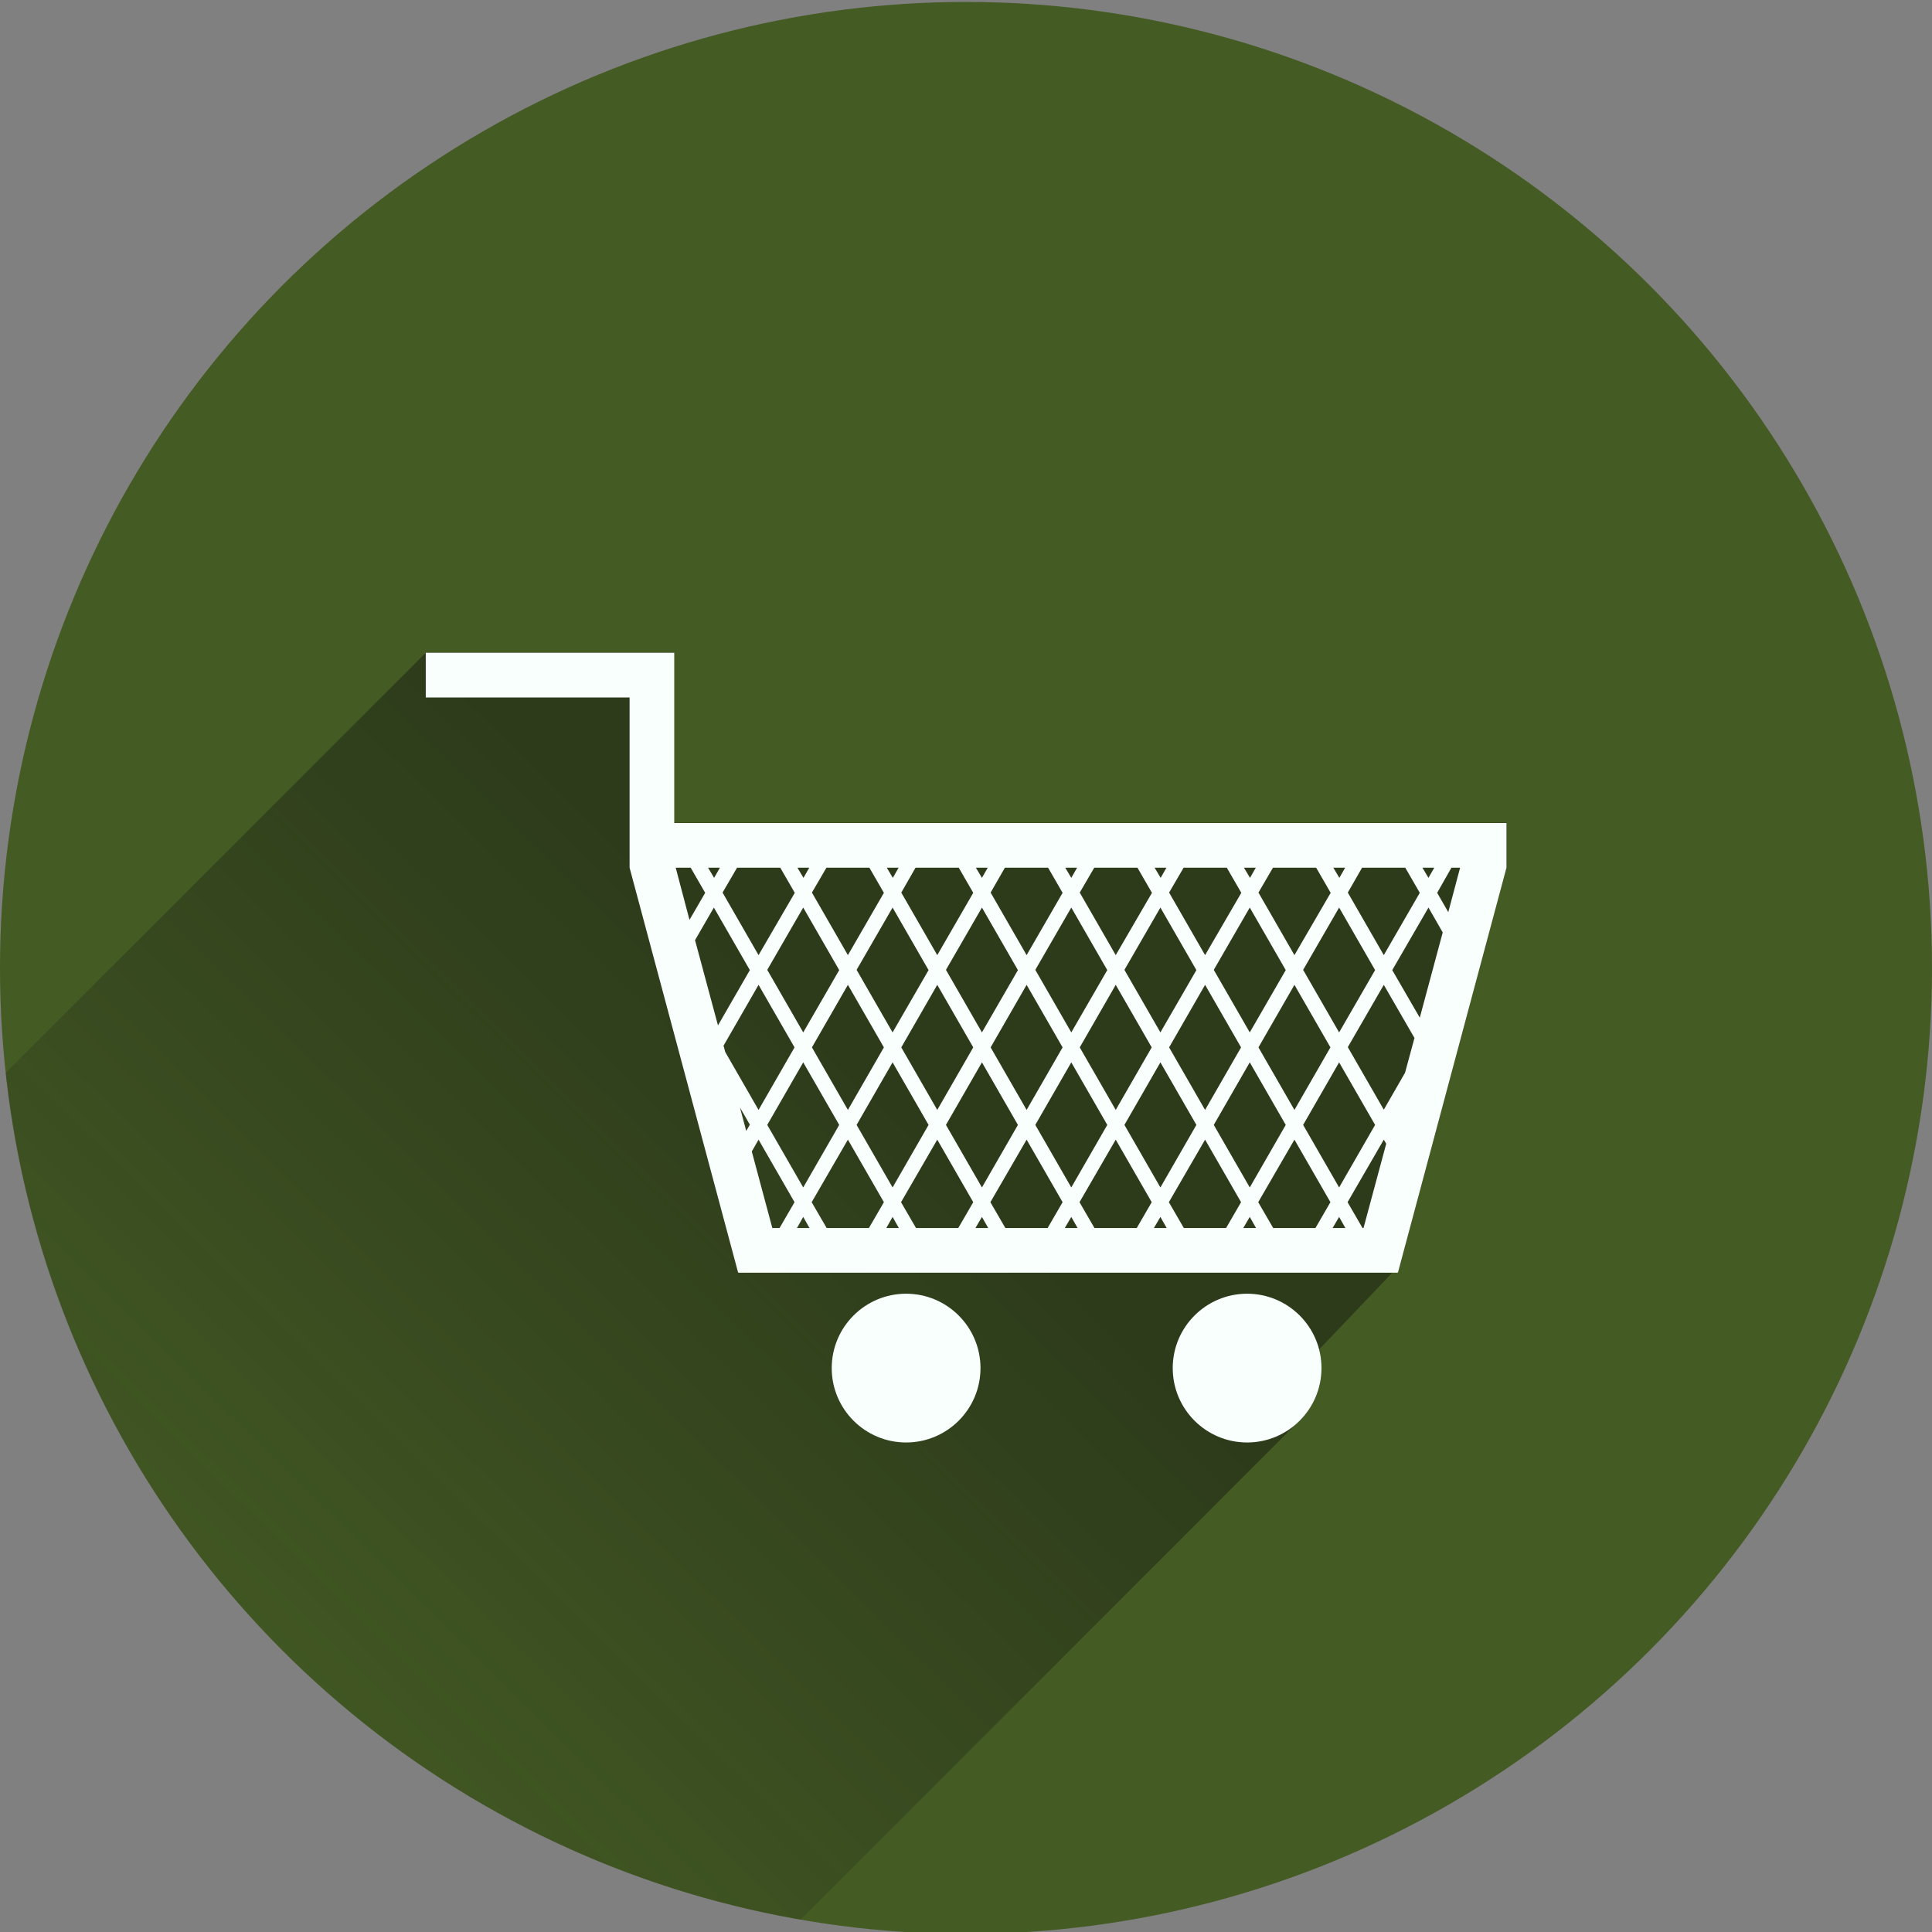<?xml version="1.0" encoding="utf-8"?>
<!-- Generator: Adobe Illustrator 19.1.0, SVG Export Plug-In . SVG Version: 6.00 Build 0)  -->
<svg version="1.1"
	 id="svg4178" xmlns:rdf="http://www.w3.org/1999/02/22-rdf-syntax-ns#" xmlns:svg="http://www.w3.org/2000/svg" xmlns:cc="http://creativecommons.org/ns#" xmlns:dc="http://purl.org/dc/elements/1.1/"
	 xmlns="http://www.w3.org/2000/svg" xmlns:xlink="http://www.w3.org/1999/xlink" x="0px" y="0px" viewBox="-20 -102.7 800 800"
	 style="enable-background:new -20 -102.7 800 800;" xml:space="preserve">
<rect x="-20" y="-102.7" width="800" height="800" fill="#808080" stroke="none"/>
<style type="text/css">
	.st0{fill:#445B24;}
	.st1{opacity:0.42;fill:url(#SVGID_1_);enable-background:new    ;}
	.st2{fill:#F8FFFD;}
</style>
<circle id="circle5004" class="st0" cx="380" cy="298.1" r="400"/>
<linearGradient id="SVGID_1_" gradientUnits="userSpaceOnUse" x1="329.269" y1="260.542" x2="46.086" y2="-27.169" gradientTransform="matrix(1 0 0 -1 0 593.84)">
	<stop  offset="0" style="stop-color:#0E0F0E"/>
	<stop  offset="1" style="stop-color:#0E0F0E;stop-opacity:0"/>
</linearGradient>
<path class="st1" d="M259.2,238v-70.5h-18.5h-84.4v0.1l-174,174C1.5,519.3,137.2,662.1,311.5,692.2l204.9-205
	c0.6-0.5,1.2-1.1,1.8-1.6c5.8-5.8,9-13.6,9-21.8c0-2.6-0.3-5.2-1-7.7l30.4-31.9h2.2V424h0.1l44.9-167.5V238H431.5L259.2,238
	L259.2,238z"/>
<path id="rect4211" class="st2" d="M156.3,167.6v18.5h84.4v52v18.5l44.9,167.5h0.1v0.2h273.1v-0.2h0.1l44.9-167.5v-18.5H259.2v-70.5
	h-18.5L156.3,167.6L156.3,167.6z M259.8,256.6h6.2l6,10.4l-6.5,11.2L259.8,256.6z M273.2,256.6h4.9l-2.4,4.2L273.2,256.6z
	 M285.2,256.6h17.9l6,10.4l-15,25.8l-14.9-25.9L285.2,256.6L285.2,256.6z M310.2,256.6h4.9l-2.4,4.2L310.2,256.6z M322.2,256.6H340
	l6,10.4l-14.9,25.8l-14.9-25.9L322.2,256.6L322.2,256.6z M347.2,256.6h4.9l-2.4,4.2L347.2,256.6z M359.1,256.6H377l6,10.4
	l-14.9,25.8l-14.9-25.9L359.1,256.6L359.1,256.6z M384.1,256.6h4.9l-2.4,4.2L384.1,256.6z M396.1,256.6H414l6,10.4l-14.9,25.8
	l-14.9-25.9L396.1,256.6L396.1,256.6z M421.1,256.6h4.9l-2.4,4.2L421.1,256.6L421.1,256.6z M433.1,256.6H451l6,10.4l-15,25.8
	l-14.9-25.9L433.1,256.6L433.1,256.6z M458.1,256.6h4.9l-2.4,4.2L458.1,256.6L458.1,256.6z M470.1,256.6H488l6,10.4l-15,25.8
	l-14.9-25.9L470.1,256.6z M495.1,256.6h4.9l-2.4,4.2L495.1,256.6z M507.1,256.6H525l6,10.4l-15,25.8l-14.9-25.9L507.1,256.6z
	 M532.1,256.6h4.9l-2.4,4.2L532.1,256.6L532.1,256.6z M544,256.6h17.9l6,10.4L553,292.8l-14.9-25.9L544,256.6z M569,256.6h4.9
	l-2.4,4.2L569,256.6z M581,256.6h3.6l-4.9,18.4l-4.6-8L581,256.6L581,256.6z M275.6,273.1l14.9,25.9l-13.2,22.9l-9.5-35.3
	L275.6,273.1L275.6,273.1z M312.6,273.1l14.9,25.9l-14.9,25.8l-14.9-25.9L312.6,273.1z M349.6,273.1l14.9,25.9l-14.9,25.8
	l-14.9-25.9L349.6,273.1z M386.6,273.1l14.9,25.9l-14.9,25.8l-14.9-25.9L386.6,273.1z M423.6,273.1l14.9,25.9l-14.9,25.8l-14.9-25.9
	L423.6,273.1z M460.5,273.1l14.9,25.9l-14.9,25.8l-14.9-25.9L460.5,273.1z M497.5,273.1l14.9,25.9l-14.9,25.8l-14.9-25.9
	L497.5,273.1z M534.5,273.1l14.9,25.9l-14.9,25.8l-14.9-25.9L534.5,273.1z M571.5,273.1l5.9,10.3l-9.5,35.3L556.5,299L571.5,273.1z
	 M294.1,305.1L309,331l-14.9,25.9l-13.8-24l-0.7-2.6L294.1,305.1L294.1,305.1z M331.1,305.1L346,331l-14.9,25.9L316.2,331
	L331.1,305.1z M368.1,305.1L383,331l-14.9,25.9L353.2,331L368.1,305.1z M405.1,305.1L420,331l-14.9,25.9L390.2,331L405.1,305.1z
	 M442,305.1l14.9,25.9L442,356.9L427.1,331L442,305.1z M479,305.1l14.9,25.9L479,356.9L464.1,331L479,305.1L479,305.1z M516,305.1
	l14.9,25.9L516,356.9L501.1,331L516,305.1z M553,305.1l12.7,22l-3.9,14.4l-8.8,15.3l-14.9-25.9L553,305.1L553,305.1z M312.6,337.2
	l14.9,25.9L312.6,389l-14.9-25.9L312.6,337.2L312.6,337.2z M349.6,337.2l14.9,25.9L349.6,389l-14.9-25.9L349.6,337.2L349.6,337.2z
	 M386.6,337.2l14.9,25.9L386.6,389l-14.9-25.9L386.6,337.2L386.6,337.2z M423.6,337.2l14.9,25.9L423.6,389l-14.9-25.9L423.6,337.2
	L423.6,337.2z M460.5,337.2l14.9,25.9L460.5,389l-14.9-25.9L460.5,337.2L460.5,337.2z M497.5,337.2l14.9,25.9L497.5,389l-14.9-25.9
	L497.5,337.2L497.5,337.2z M534.5,337.2l14.9,25.9L534.5,389l-14.9-25.9L534.5,337.2L534.5,337.2z M286.4,355.9l4.1,7.1l-1.5,2.6
	L286.4,355.9L286.4,355.9z M294.1,369.2l14.9,25.9l-6.2,10.7h-3l-8.5-31.7L294.1,369.2L294.1,369.2z M331.1,369.2l14.9,25.9
	l-6.2,10.7h-17.5l-6.2-10.7L331.1,369.2z M368.1,369.2l14.9,25.9l-6.2,10.7h-17.5l-6.2-10.7L368.1,369.2L368.1,369.2z M405.1,369.2
	l14.9,25.9l-6.2,10.7h-17.5l-6.2-10.7L405.1,369.2z M442,369.2l14.9,25.9l-6.2,10.7h-17.5l-6.2-10.7L442,369.2z M479,369.2
	l14.9,25.9l-6.2,10.7h-17.5l-6.2-10.7L479,369.2L479,369.2z M516,369.2l14.9,25.9l-6.2,10.7h-17.5l-6.2-10.7L516,369.2L516,369.2z
	 M553,369.2l1,1.7l-9.4,34.9h-0.4l-6.2-10.7L553,369.2L553,369.2z M312.6,401.2l2.6,4.6H310L312.6,401.2z M349.6,401.2l2.6,4.6H347
	L349.6,401.2L349.6,401.2z M386.6,401.2l2.6,4.6h-5.3L386.6,401.2L386.6,401.2z M423.6,401.2l2.6,4.6h-5.3L423.6,401.2L423.6,401.2z
	 M460.5,401.2l2.6,4.6h-5.3L460.5,401.2L460.5,401.2z M497.5,401.2l2.6,4.6h-5.3L497.5,401.2z M534.5,401.2l2.6,4.6h-5.3
	L534.5,401.2z M355.2,433c-17,0-30.8,13.8-30.8,30.8l0,0c0,17,13.8,30.8,30.8,30.8l0,0c17,0,30.8-13.8,30.8-30.8l0,0
	C386,446.8,372.2,433,355.2,433L355.2,433z M496.4,433c-17,0-30.8,13.8-30.8,30.8l0,0c0,17,13.8,30.8,30.8,30.8l0,0
	c17,0,30.8-13.8,30.8-30.8l0,0C527.2,446.8,513.4,433,496.4,433L496.4,433z"/>
</svg>
